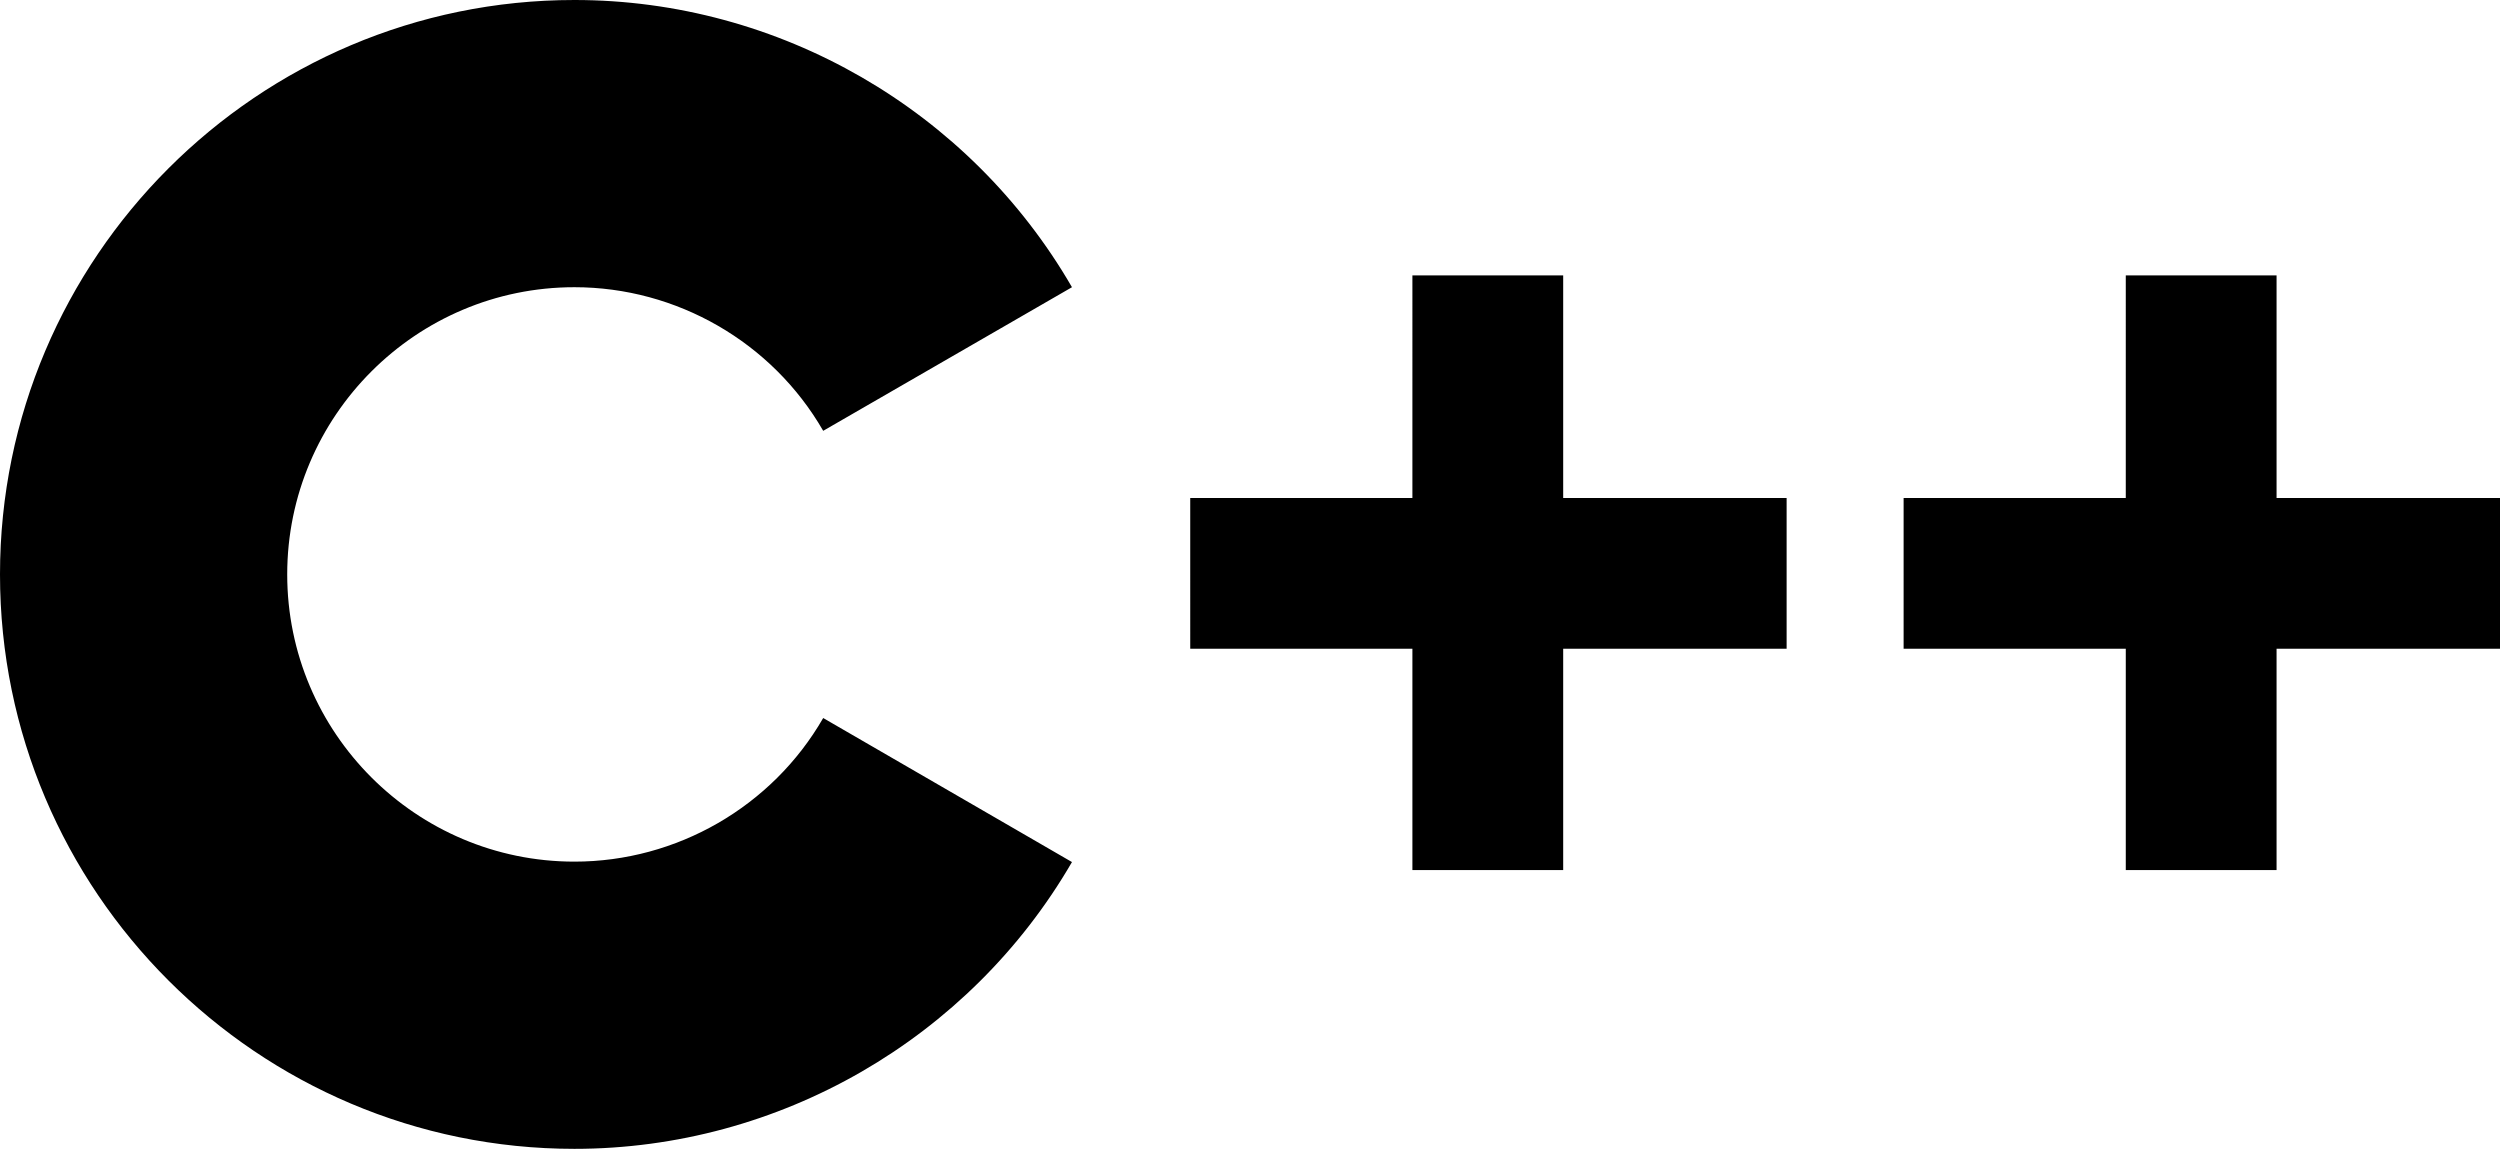 <svg xmlns="http://www.w3.org/2000/svg" id="a" viewBox="0 0 591.9 272"><path d="M136 272C61 272 0 211 0 136S61 0 136 0c48.4 0 93.5 26 117.8 68l-58.9 34c-12.1-21-34.7-34-58.9-34-37.5 0-68 30.5-68 68s30.5 68 68 68c24.2 0 46.8-13 58.9-34l58.9 34.1C229.5 246 184.4 272 136 272m145.8-154.1h52.6V65.2h35.7v52.7H423v35.7h-52.9V206h-35.7v-52.4h-52.6zm168.9 0h52.6V65.2H539v52.7h52.9v35.7H539V206h-35.7v-52.4h-52.6"/></svg>

